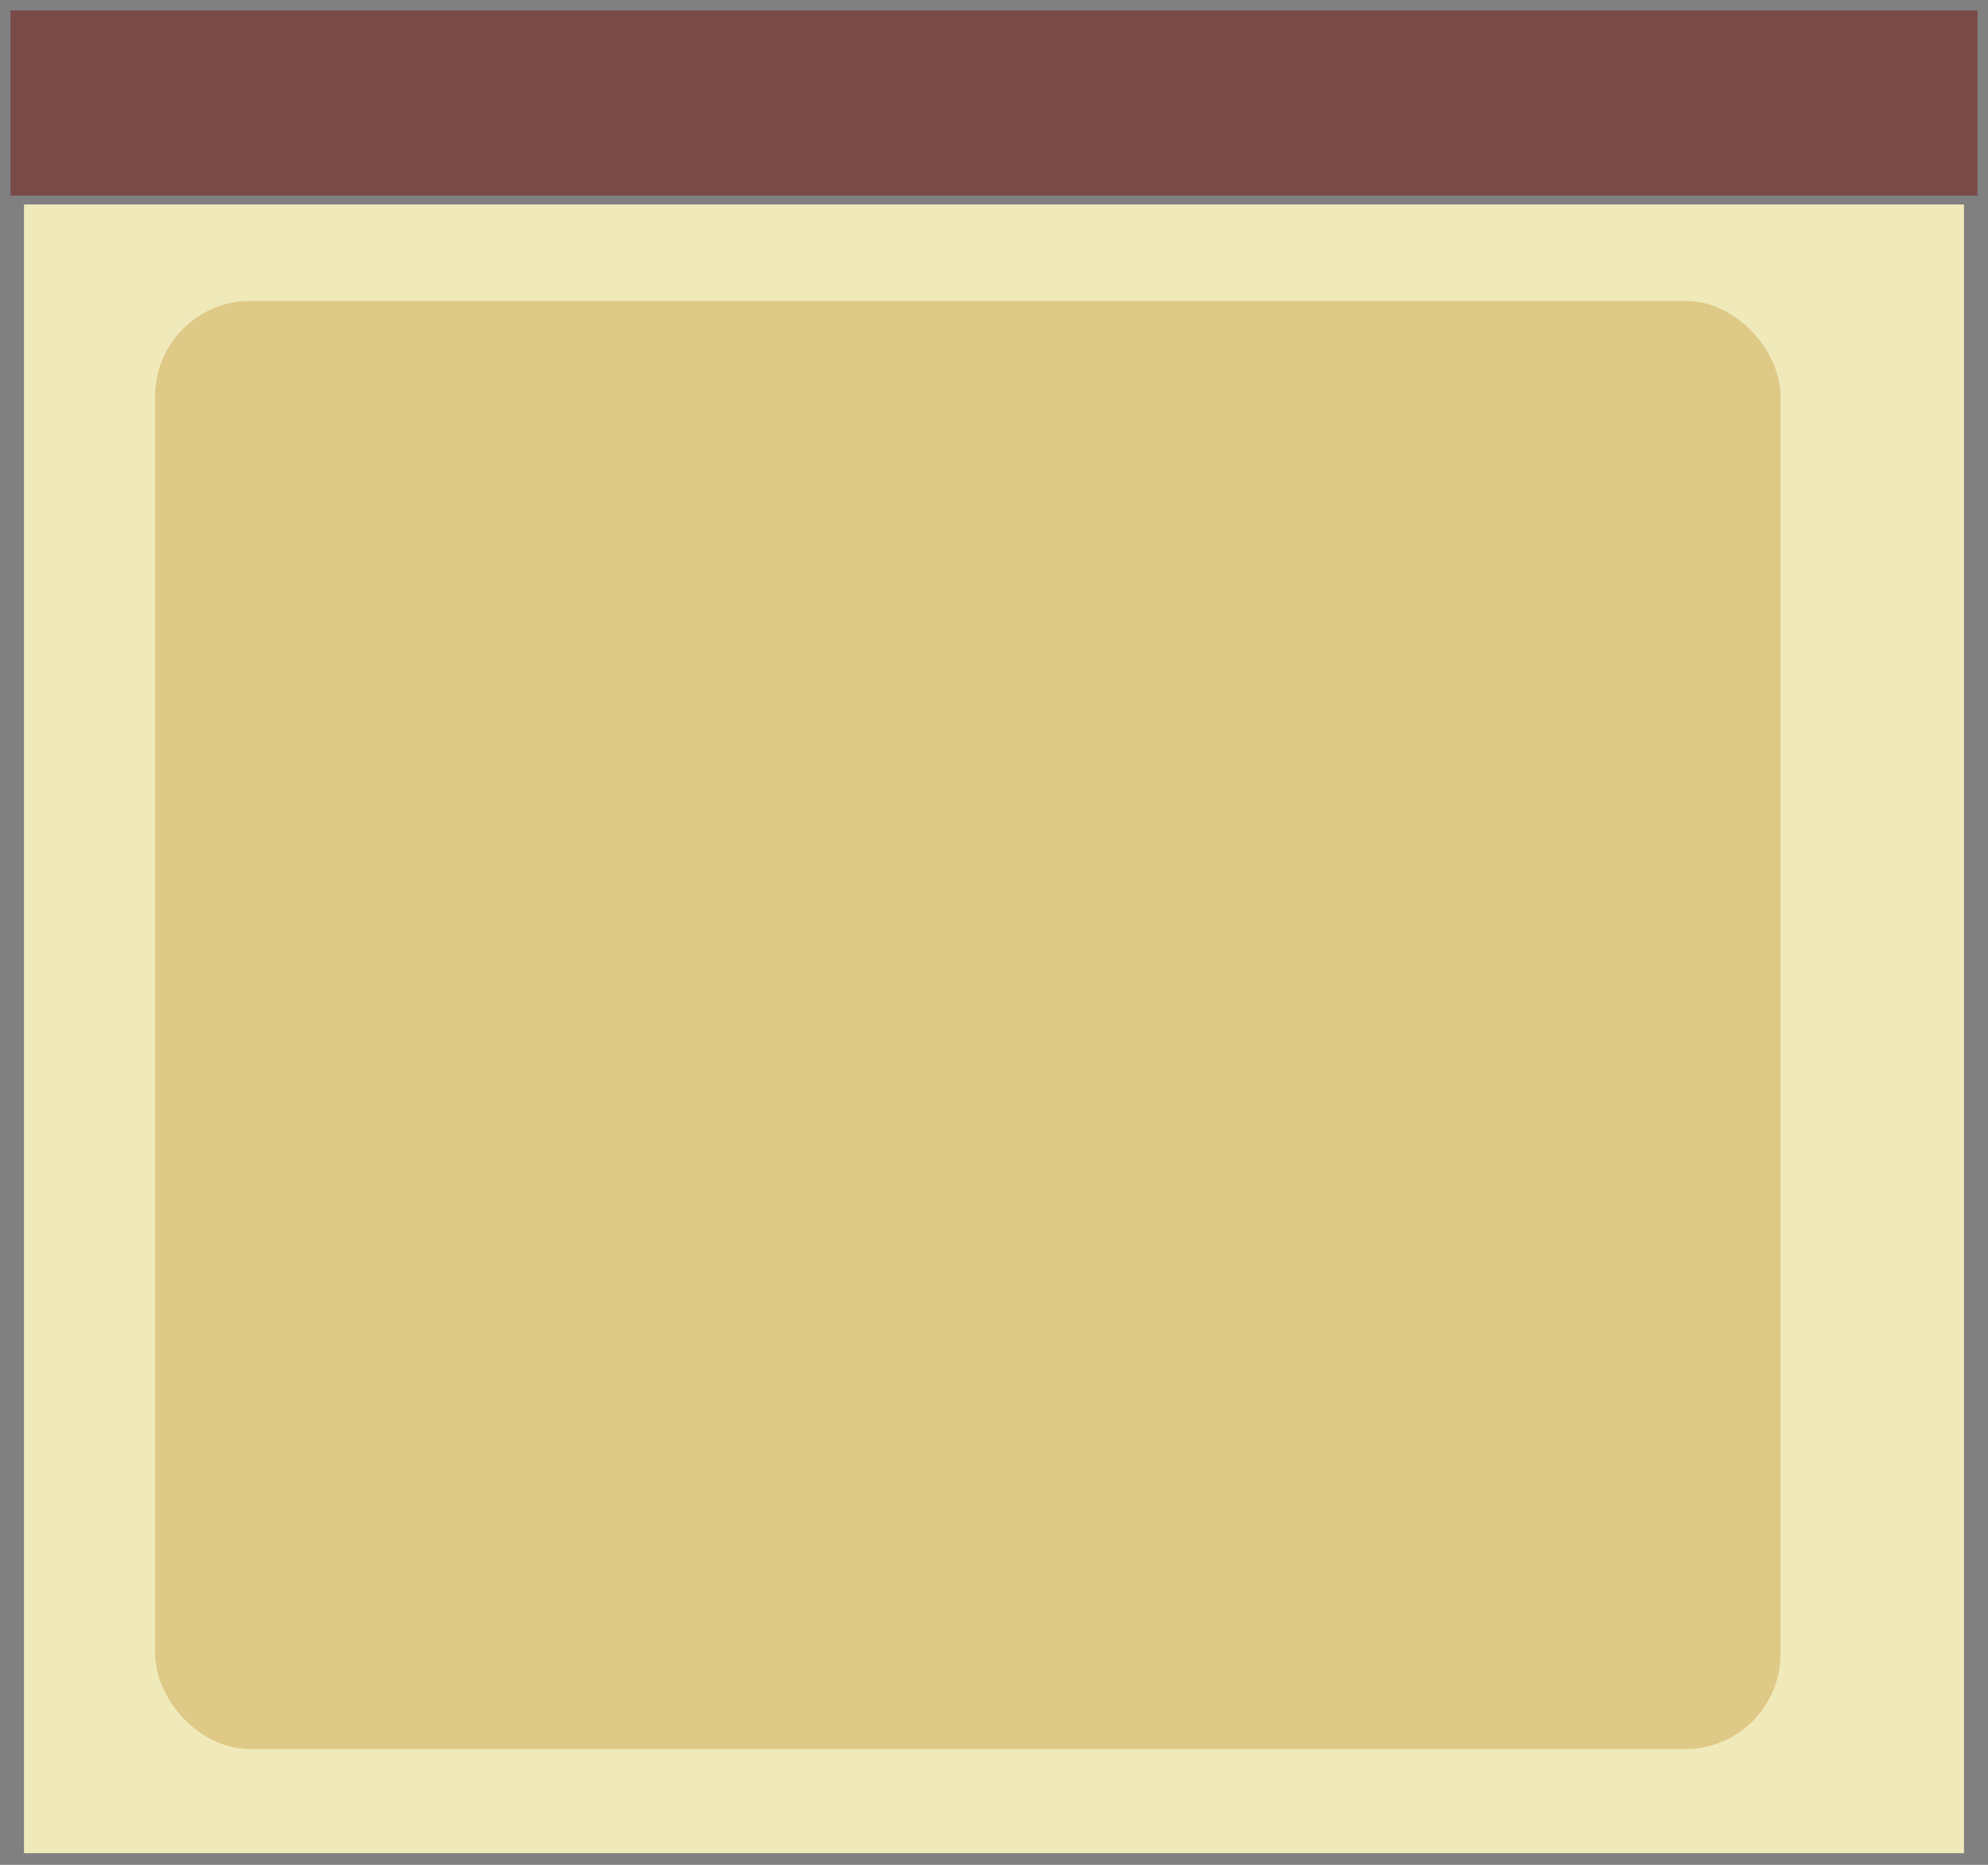 <?xml version="1.0" encoding="UTF-8" standalone="no"?>
<!-- Created with Inkscape (http://www.inkscape.org/) -->

<svg
   width="359.36"
   height="337.049"
   viewBox="0 0 95.081 89.178"
   version="1.1"
   id="svg1"
   inkscape:version="1.3.2 (091e20e, 2023-11-25, custom)"
   sodipodi:docname="TestSceneGame.svg"
   xmlns:inkscape="http://www.inkscape.org/namespaces/inkscape"
   xmlns:sodipodi="http://sodipodi.sourceforge.net/DTD/sodipodi-0.dtd"
   xmlns="http://www.w3.org/2000/svg"
   xmlns:svg="http://www.w3.org/2000/svg">
  <rect x="0" y="0" width="95.081" height="89.178" fill="#808080" stroke="none"/>
  <sodipodi:namedview
     id="namedview1"
     pagecolor="#ffffff"
     bordercolor="#000000"
     borderopacity="0.25"
     inkscape:showpageshadow="2"
     inkscape:pageopacity="0.0"
     inkscape:pagecheckerboard="0"
     inkscape:deskcolor="#d1d1d1"
     inkscape:document-units="mm"
     inkscape:zoom="0.50709219"
     inkscape:cx="-354.96504"
     inkscape:cy="462.44057"
     inkscape:window-width="1920"
     inkscape:window-height="1001"
     inkscape:window-x="-7"
     inkscape:window-y="-7"
     inkscape:window-maximized="1"
     inkscape:current-layer="g7" />
  <defs
     id="defs1">
    <inkscape:path-effect
       effect="bspline"
       id="path-effect26"
       is_visible="true"
       lpeversion="1.3"
       weight="33.333"
       steps="2"
       helper_size="0"
       apply_no_weight="true"
       apply_with_weight="true"
       only_selected="false"
       uniform="false" />
    <inkscape:path-effect
       effect="mirror_symmetry"
       start_point="594.372,41.009"
       end_point="594.372,102.222"
       center_point="594.372,71.616"
       id="path-effect19"
       is_visible="true"
       lpeversion="1.2"
       lpesatellites=""
       mode="free"
       discard_orig_path="false"
       fuse_paths="true"
       oposite_fuse="false"
       split_items="false"
       split_open="false"
       link_styles="false" />
  </defs>
  <g
     inkscape:label="Layer 1"
     inkscape:groupmode="layer"
     id="layer1"
     transform="translate(-8.683,-189.137)">
    <g
       id="g7"
       transform="matrix(0.69,0,0,0.69,3.656,13.689)"
       inkscape:export-filename="Planter.svg"
       inkscape:export-xdpi="96"
       inkscape:export-ydpi="96">
      <rect
         style="fill:#dddddd;fill-opacity:1;stroke:#dddddd;stroke-width:3.13;stroke-dasharray:none;stroke-opacity:1"
         id="rect26"
         width="33.482"
         height="41.648"
         x="757.759"
         y="268.973"
         inkscape:export-filename="WallPort.svg"
         inkscape:export-xdpi="96"
         inkscape:export-ydpi="96" />
      <path
         id="rect3"
         style="fill:#63342f;stroke:#63342f;stroke-opacity:1"
         d="m 36.601,180.308 c -7.082,0 -12.783,5.701 -12.783,12.783 0,6.548 4.877,11.906 11.21,12.678 -0.59,1.473 -0.922,3.08 -0.922,4.769 v 30.144 c 0,7.082 5.702,12.783 12.784,12.783 h 30.144 c 7.082,0 12.783,-5.701 12.783,-12.783 v -30.144 c 0,-1.671 -0.328,-3.261 -0.906,-4.722 6.526,-0.591 11.607,-6.04 11.607,-12.724 0,-7.082 -5.701,-12.783 -12.783,-12.783 z"
         inkscape:export-filename="Planter.svg"
         inkscape:export-xdpi="96"
         inkscape:export-ydpi="96" />
      <rect
         style="fill:#211f21;fill-opacity:1;stroke:#211f21;stroke-width:0.811"
         id="rect4"
         width="48.297"
         height="8.305"
         x="38.019"
         y="180.295"
         ry="4.153" />
      <rect
         style="fill:#bfbdc9;fill-opacity:1;stroke:#bfbdc9;stroke-width:1.796;stroke-opacity:1"
         id="rect1"
         width="263.636"
         height="18.356"
         x="305.353"
         y="255.017"
         inkscape:export-filename="Shelf.svg"
         inkscape:export-xdpi="96"
         inkscape:export-ydpi="96" />
      <rect
         style="fill:#bfbdc9;fill-opacity:1;stroke:#bfbdc9;stroke-width:1.796;stroke-opacity:1"
         id="rect2"
         width="263.636"
         height="18.356"
         x="305.353"
         y="362.427" />
      <rect
         style="fill:#bfbdc9;fill-opacity:1;stroke:#bfbdc9;stroke-width:1.448;stroke-opacity:1"
         id="rect14"
         width="5.344"
         height="110.082"
         x="311.057"
         y="263.394" />
      <rect
         style="fill:#bfbdc9;fill-opacity:1;stroke:#bfbdc9;stroke-width:1.448;stroke-opacity:1"
         id="rect15"
         width="5.344"
         height="110.082"
         x="557.406"
         y="263.394" />
      <path
         id="rect17"
         d="m 558.477,42.898 14.736,24.939 -14.736,36.273 h 35.52 0.377 0.375 35.52 L 615.531,67.838 630.268,42.898 h -35.52 -0.375 -0.377 z"
         style="fill:#ffec8c;fill-opacity:1;stroke:#ffcc5d;stroke-width:2.897;stroke-dasharray:none;stroke-opacity:1"
         inkscape:path-effect="#path-effect19"
         inkscape:original-d="m 558.47656,42.898437 14.73665,24.938604 -14.73665,36.274289 h 35.51953 35.51758 V 42.898437 h -35.51758 z"
         sodipodi:nodetypes="cccccccc"
         transform="translate(-29.095,21.16)"
         inkscape:export-filename="Light.svg"
         inkscape:export-xdpi="96"
         inkscape:export-ydpi="96" />
      <circle
         style="fill:#ffffff;fill-opacity:1;stroke:#ffffff;stroke-width:2.897;stroke-dasharray:none;stroke-opacity:1"
         id="path19"
         cx="914.801"
         cy="158.902"
         r="85.775"
         inkscape:export-filename="LightRadius.svg"
         inkscape:export-xdpi="96"
         inkscape:export-ydpi="96" />
      <rect
         style="fill:#ffffff;fill-opacity:1;stroke:#ffffff;stroke-width:2.897;stroke-dasharray:none;stroke-opacity:1"
         id="rect19"
         width="30.985"
         height="38.542"
         x="759.008"
         y="270.526" />
      <g
         id="g23">
        <ellipse
           style="fill:#ffffff;fill-opacity:1;stroke:#dddddd;stroke-width:0.724;stroke-dasharray:none;stroke-opacity:1"
           id="path20"
           cx="774.375"
           cy="281.324"
           rx="8.599"
           ry="5.016" />
        <g
           id="g22">
          <rect
             style="fill:#211f21;fill-opacity:1;stroke:#211f21;stroke-width:0.29;stroke-dasharray:none;stroke-opacity:1"
             id="rect20"
             width="1.202"
             height="2.405"
             x="771.937"
             y="279.091" />
          <rect
             style="fill:#211f21;fill-opacity:1;stroke:#211f21;stroke-width:0.29;stroke-dasharray:none;stroke-opacity:1"
             id="rect21"
             width="1.202"
             height="2.405"
             x="775.611"
             y="279.091" />
          <rect
             style="fill:#211f21;fill-opacity:1;stroke:#211f21;stroke-width:0.29;stroke-dasharray:none;stroke-opacity:1"
             id="rect22"
             width="1.202"
             height="2.405"
             x="-283.834"
             y="773.206"
             transform="rotate(-90)" />
        </g>
      </g>
      <g
         id="g26"
         transform="translate(0,16.165)">
        <ellipse
           style="fill:#ffffff;fill-opacity:1;stroke:#dddddd;stroke-width:0.724;stroke-dasharray:none;stroke-opacity:1"
           id="ellipse23"
           cx="774.375"
           cy="281.324"
           rx="8.599"
           ry="5.016" />
        <g
           id="g25">
          <rect
             style="fill:#211f21;fill-opacity:1;stroke:#211f21;stroke-width:0.29;stroke-dasharray:none;stroke-opacity:1"
             id="rect23"
             width="1.202"
             height="2.405"
             x="771.937"
             y="279.091" />
          <rect
             style="fill:#211f21;fill-opacity:1;stroke:#211f21;stroke-width:0.29;stroke-dasharray:none;stroke-opacity:1"
             id="rect24"
             width="1.202"
             height="2.405"
             x="775.611"
             y="279.091" />
          <rect
             style="fill:#211f21;fill-opacity:1;stroke:#211f21;stroke-width:0.29;stroke-dasharray:none;stroke-opacity:1"
             id="rect25"
             width="1.202"
             height="2.405"
             x="-283.834"
             y="773.206"
             transform="rotate(-90)" />
        </g>
      </g>
      <path
         style="fill:#86a336;fill-opacity:1;stroke:#86a336;stroke-width:0.724;stroke-dasharray:none;stroke-opacity:1"
         d="m 42.441,176.032 c -2.141,-3.149 -5.668,-7.683 -7.305,-14.611 -1.637,-6.928 -1.385,-16.248 2.771,-22.168 4.157,-5.92 12.217,-8.439 17.634,-6.389 5.417,2.049 8.19,8.667 12.094,10.053 3.905,1.385 8.941,-2.461 13.726,-2.495 4.785,-0.034 9.32,3.744 12.091,8.531 2.771,4.786 3.779,10.58 2.267,15.744 -1.511,5.164 -5.542,9.698 -10.706,13.099 -5.164,3.401 -11.462,5.668 -18.137,6.298 -6.676,0.63 -13.729,-0.378 -17.634,-1.763 -3.905,-1.386 -4.66,-3.149 -6.802,-6.298 z"
         id="path26"
         inkscape:path-effect="#path-effect26"
         inkscape:original-d="m 43.826901,177.41728 c -3.526721,-4.53436 -7.053439,-9.06871 -10.58016,-13.60306 0.251911,-9.32081 0.503815,-18.64124 0.755726,-27.96186 8.061234,-2.51914 16.12203,-5.03814 24.183223,-7.55726 2.772906,6.61798 5.54573,13.23576 8.318596,19.85365 5.036302,-3.84689 10.072578,-7.69376 15.108904,-11.54066 4.534378,3.77865 9.068711,7.55726 13.603066,11.33588 1.007653,5.79402 2.015268,11.5878 3.022902,17.3817 -4.03062,4.53444 -8.061076,9.06871 -12.091613,13.60306 -6.297842,2.26722 -12.595428,4.53435 -18.893144,6.80153 -7.053581,-1.00765 -14.106882,-2.01526 -21.160324,-3.0229 -0.755738,-1.76339 -1.51145,-3.52672 -2.267176,-5.29008 z"
         transform="translate(83.886,-32.118)"
         sodipodi:nodetypes="cccccccccccc"
         inkscape:export-filename="Flower\Cactus.svg"
         inkscape:export-xdpi="96"
         inkscape:export-ydpi="96" />
    </g>
    <rect
       style="fill:#f0eabb;fill-opacity:1;stroke:#000000;stroke-width:1.112;stroke-opacity:0"
       id="rect5"
       width="92.784"
       height="78.842"
       x="9.831"
       y="198.917"
       ry="4.053"
       rx="0"
       inkscape:export-filename="Counter.svg"
       inkscape:export-xdpi="96"
       inkscape:export-ydpi="96" />
    <rect
       style="fill:#784b48;fill-opacity:1;stroke:#784b48;stroke-width:1;stroke-opacity:0"
       id="rect6"
       width="94.081"
       height="8.855"
       x="9.183"
       y="189.637"
       ry="4.058"
       rx="0" />
    <rect
       style="fill:#dfc986;fill-opacity:1;stroke:#dfc986;stroke-width:1"
       id="rect7"
       width="76.74"
       height="68.255"
       x="16.602"
       y="204.026"
       ry="4.058" />
  </g>
</svg>
